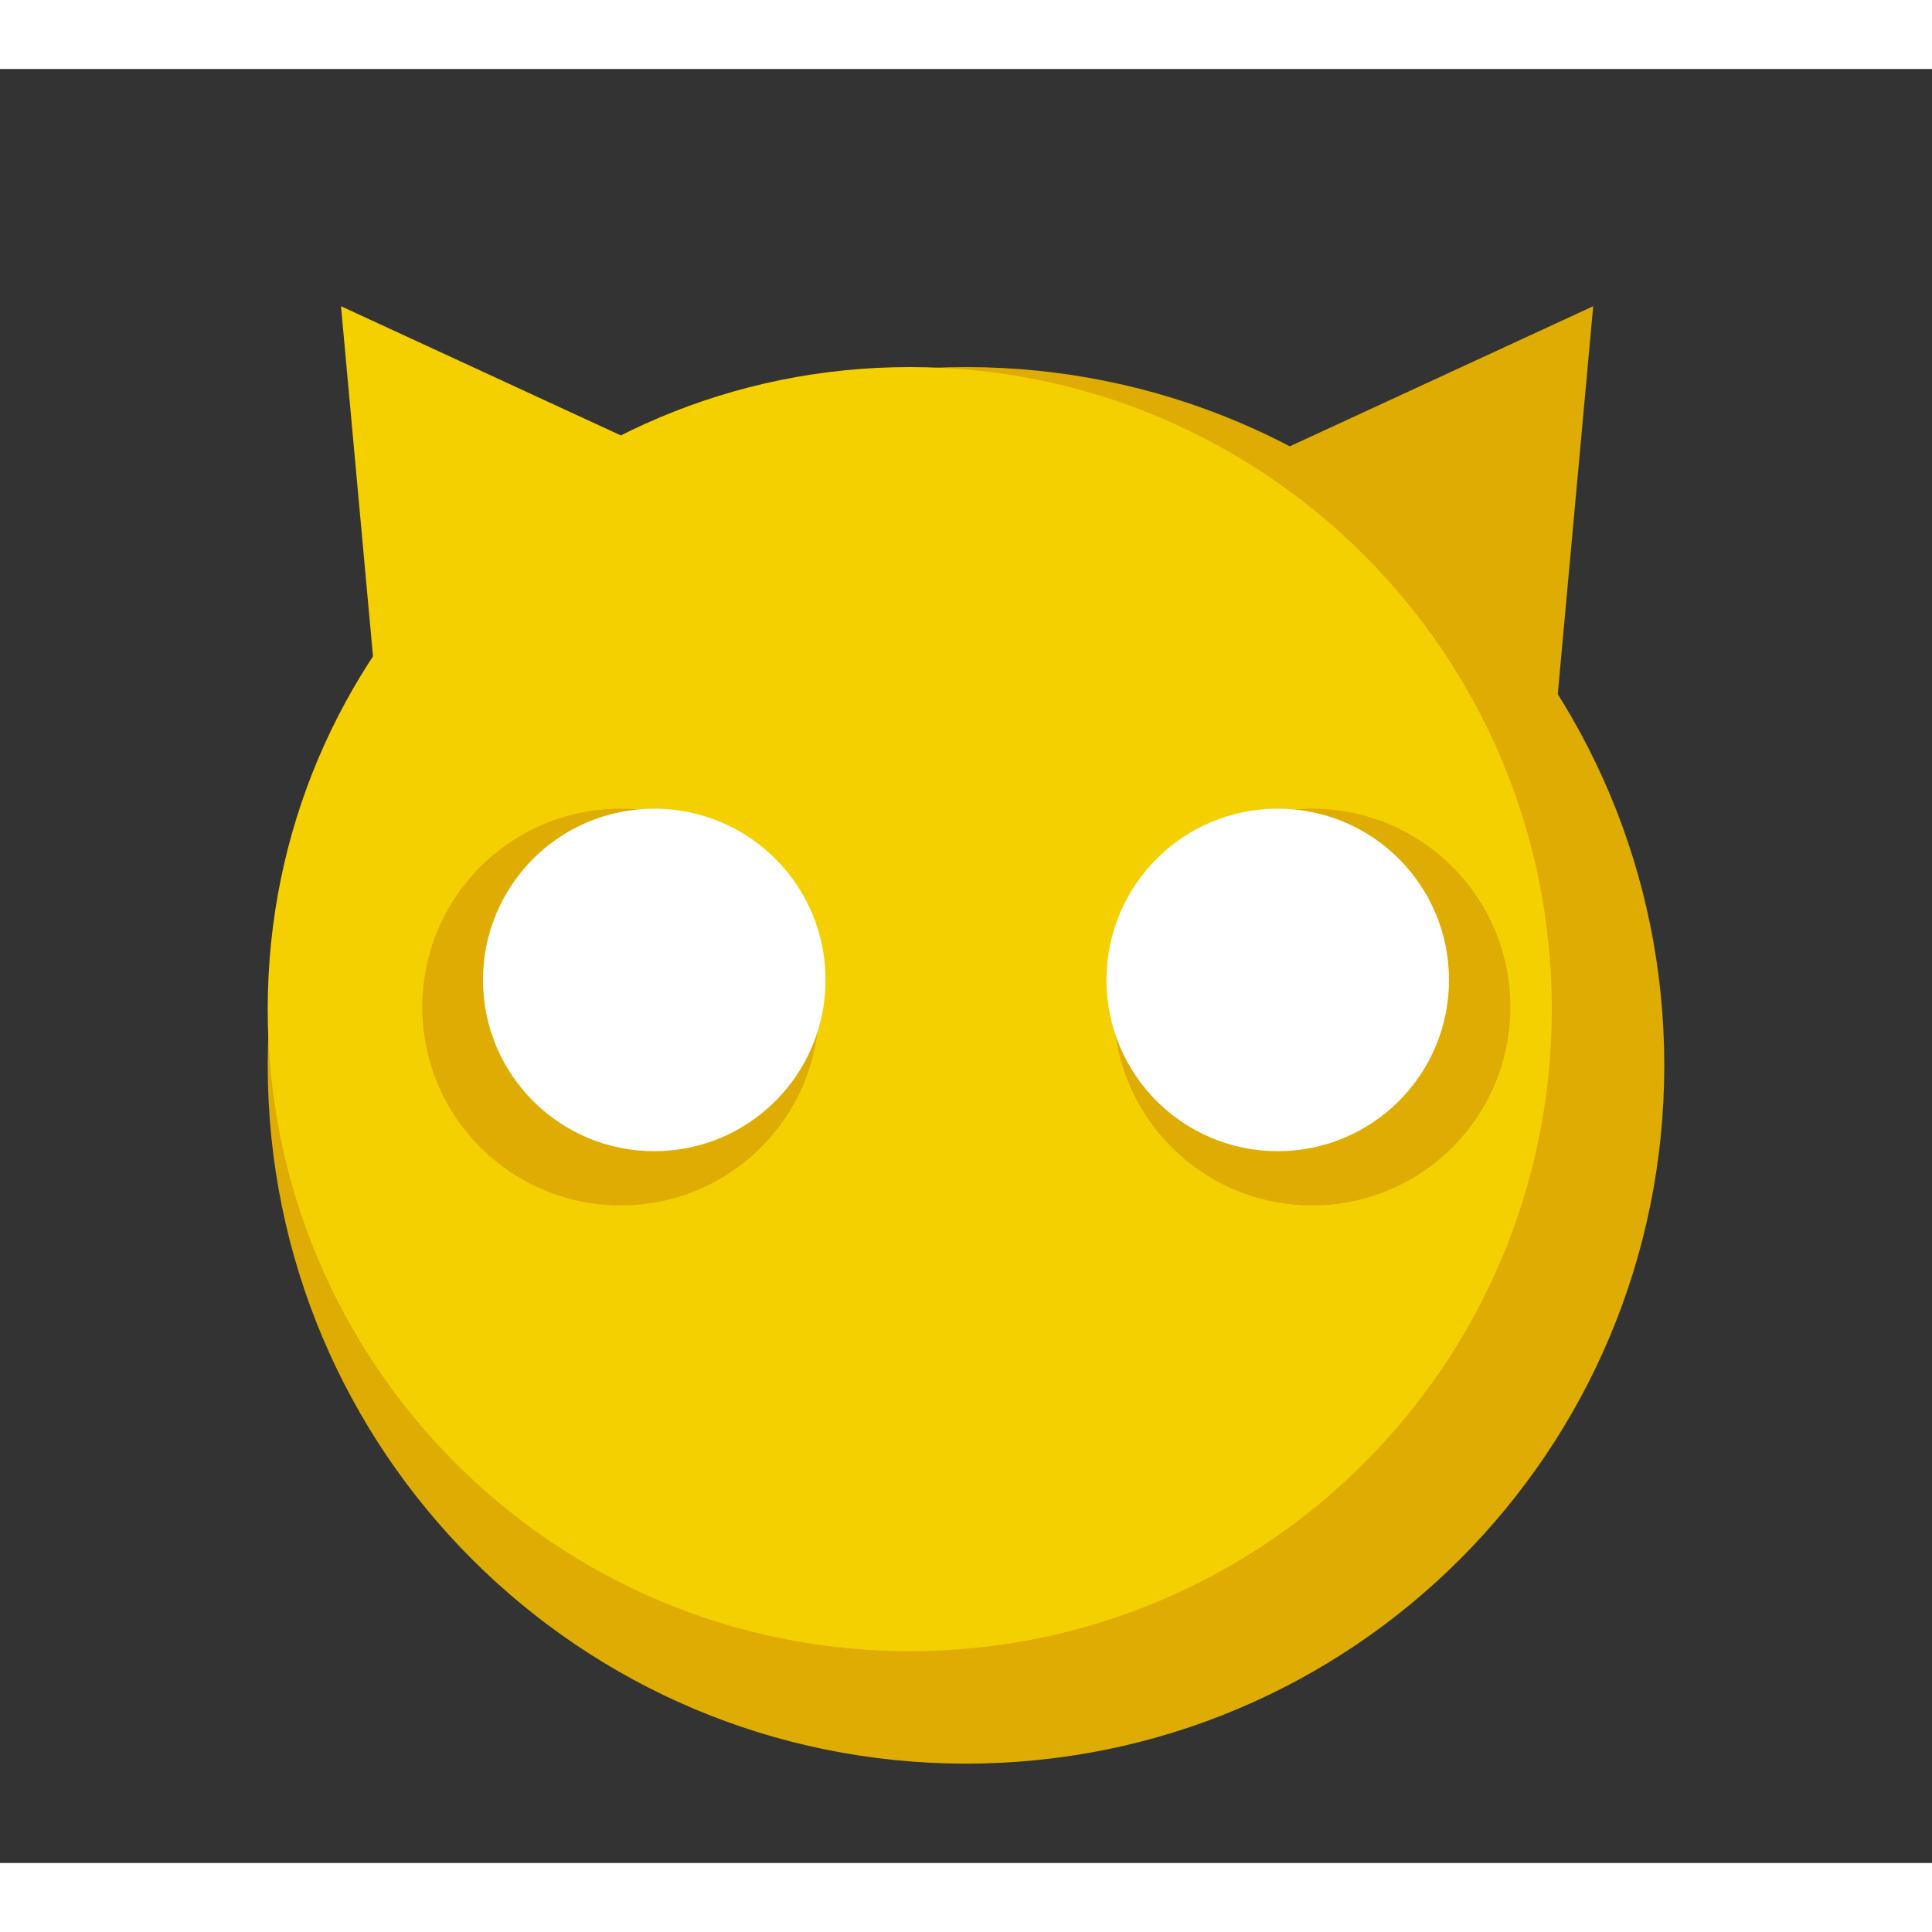 <svg version="1.2" xmlns="http://www.w3.org/2000/svg" viewBox="-150 -150 1400 1300" width="16" height="16">
	<rect x="-150" y="-150" width="1400" height="1300" fill="#333333" stroke="none"/>
	<title>JMPLIcon</title>
	<style>
		.s0 { fill: #dfac04 } 
		.s1 { fill: #f5d000 } 
		.s2 { fill: #ffffff } 
	</style>
	<path id="EarR" fill-rule="evenodd" class="s0" d="m978.3 308.6l-235.2-166 261.4-120.7z"/>
	<path id="EarL" fill-rule="evenodd" class="s1" d="m123.3 308.6l235.2-166-261.4-120.7z"/>
	<path id="Body copy" fill-rule="evenodd" class="s0" d="m550 66c279.8 0 506 226.2 506 506 0 279.8-226.2 506-506 506-279.8 0-506-226.2-506-506 0-279.8 226.2-506 506-506z"/>
	<path id="Body" fill-rule="evenodd" class="s1" d="m509.2 66c257.3 0 465.3 208 465.3 465.2 0 257.3-208 465.3-465.3 465.3-257.2 0-465.2-208-465.2-465.3 0-257.2 208-465.2 465.2-465.2z"/>
	<path id="EyeR copy" class="s0" d="m800.8 386c79.5 0 143.7 64.3 143.7 143.8 0 79.5-64.2 143.7-143.7 143.7-79.5 0-143.8-64.2-143.8-143.7 0-79.5 64.3-143.8 143.8-143.8zm0 0c79.5 0 143.7 64.3 143.7 143.8 0 79.5-64.2 143.7-143.7 143.7-79.5 0-143.8-64.2-143.8-143.7 0-79.5 64.3-143.8 143.8-143.8zm0 0c79.5 0 143.7 64.3 143.7 143.8 0 79.5-64.2 143.7-143.7 143.7-79.5 0-143.8-64.2-143.8-143.7 0-79.5 64.3-143.8 143.8-143.8z"/>
	<path id="EyeR" class="s2" d="m775.9 386c68.6 0 124.1 55.5 124.1 124.1 0 68.6-55.5 124.1-124.1 124.1-68.6 0-124.1-55.5-124.1-124.1 0-68.6 55.5-124.1 124.1-124.1zm0 0c68.6 0 124.1 55.5 124.1 124.1 0 68.6-55.5 124.1-124.1 124.1-68.6 0-124.1-55.5-124.1-124.1 0-68.6 55.5-124.1 124.1-124.1zm0 0c68.6 0 124.1 55.5 124.1 124.1 0 68.6-55.5 124.1-124.1 124.1-68.6 0-124.1-55.5-124.1-124.1 0-68.6 55.5-124.1 124.1-124.1z"/>
	<path id="EyeL copy" class="s0" d="m299.8 386c79.5 0 143.7 64.3 143.7 143.8 0 79.5-64.2 143.7-143.7 143.7-79.5 0-143.8-64.2-143.8-143.7 0-79.5 64.3-143.8 143.8-143.8zm0 0c79.5 0 143.7 64.3 143.7 143.8 0 79.5-64.2 143.7-143.7 143.7-79.5 0-143.8-64.2-143.8-143.7 0-79.5 64.3-143.8 143.8-143.8zm0 0c79.5 0 143.7 64.3 143.7 143.8 0 79.5-64.2 143.7-143.7 143.7-79.5 0-143.8-64.2-143.8-143.7 0-79.5 64.3-143.8 143.8-143.8z"/>
	<path id="EyeL" class="s2" d="m324.1 386c68.6 0 124.1 55.5 124.1 124.1 0 68.6-55.5 124.1-124.1 124.1-68.6 0-124.1-55.5-124.1-124.1 0-68.6 55.5-124.1 124.1-124.1zm0 0c68.6 0 124.1 55.5 124.1 124.1 0 68.6-55.5 124.1-124.1 124.1-68.6 0-124.1-55.5-124.1-124.1 0-68.6 55.5-124.1 124.1-124.1zm0 0c68.6 0 124.1 55.5 124.1 124.1 0 68.6-55.5 124.1-124.1 124.1-68.6 0-124.1-55.5-124.1-124.1 0-68.6 55.5-124.1 124.1-124.1z"/>
</svg>